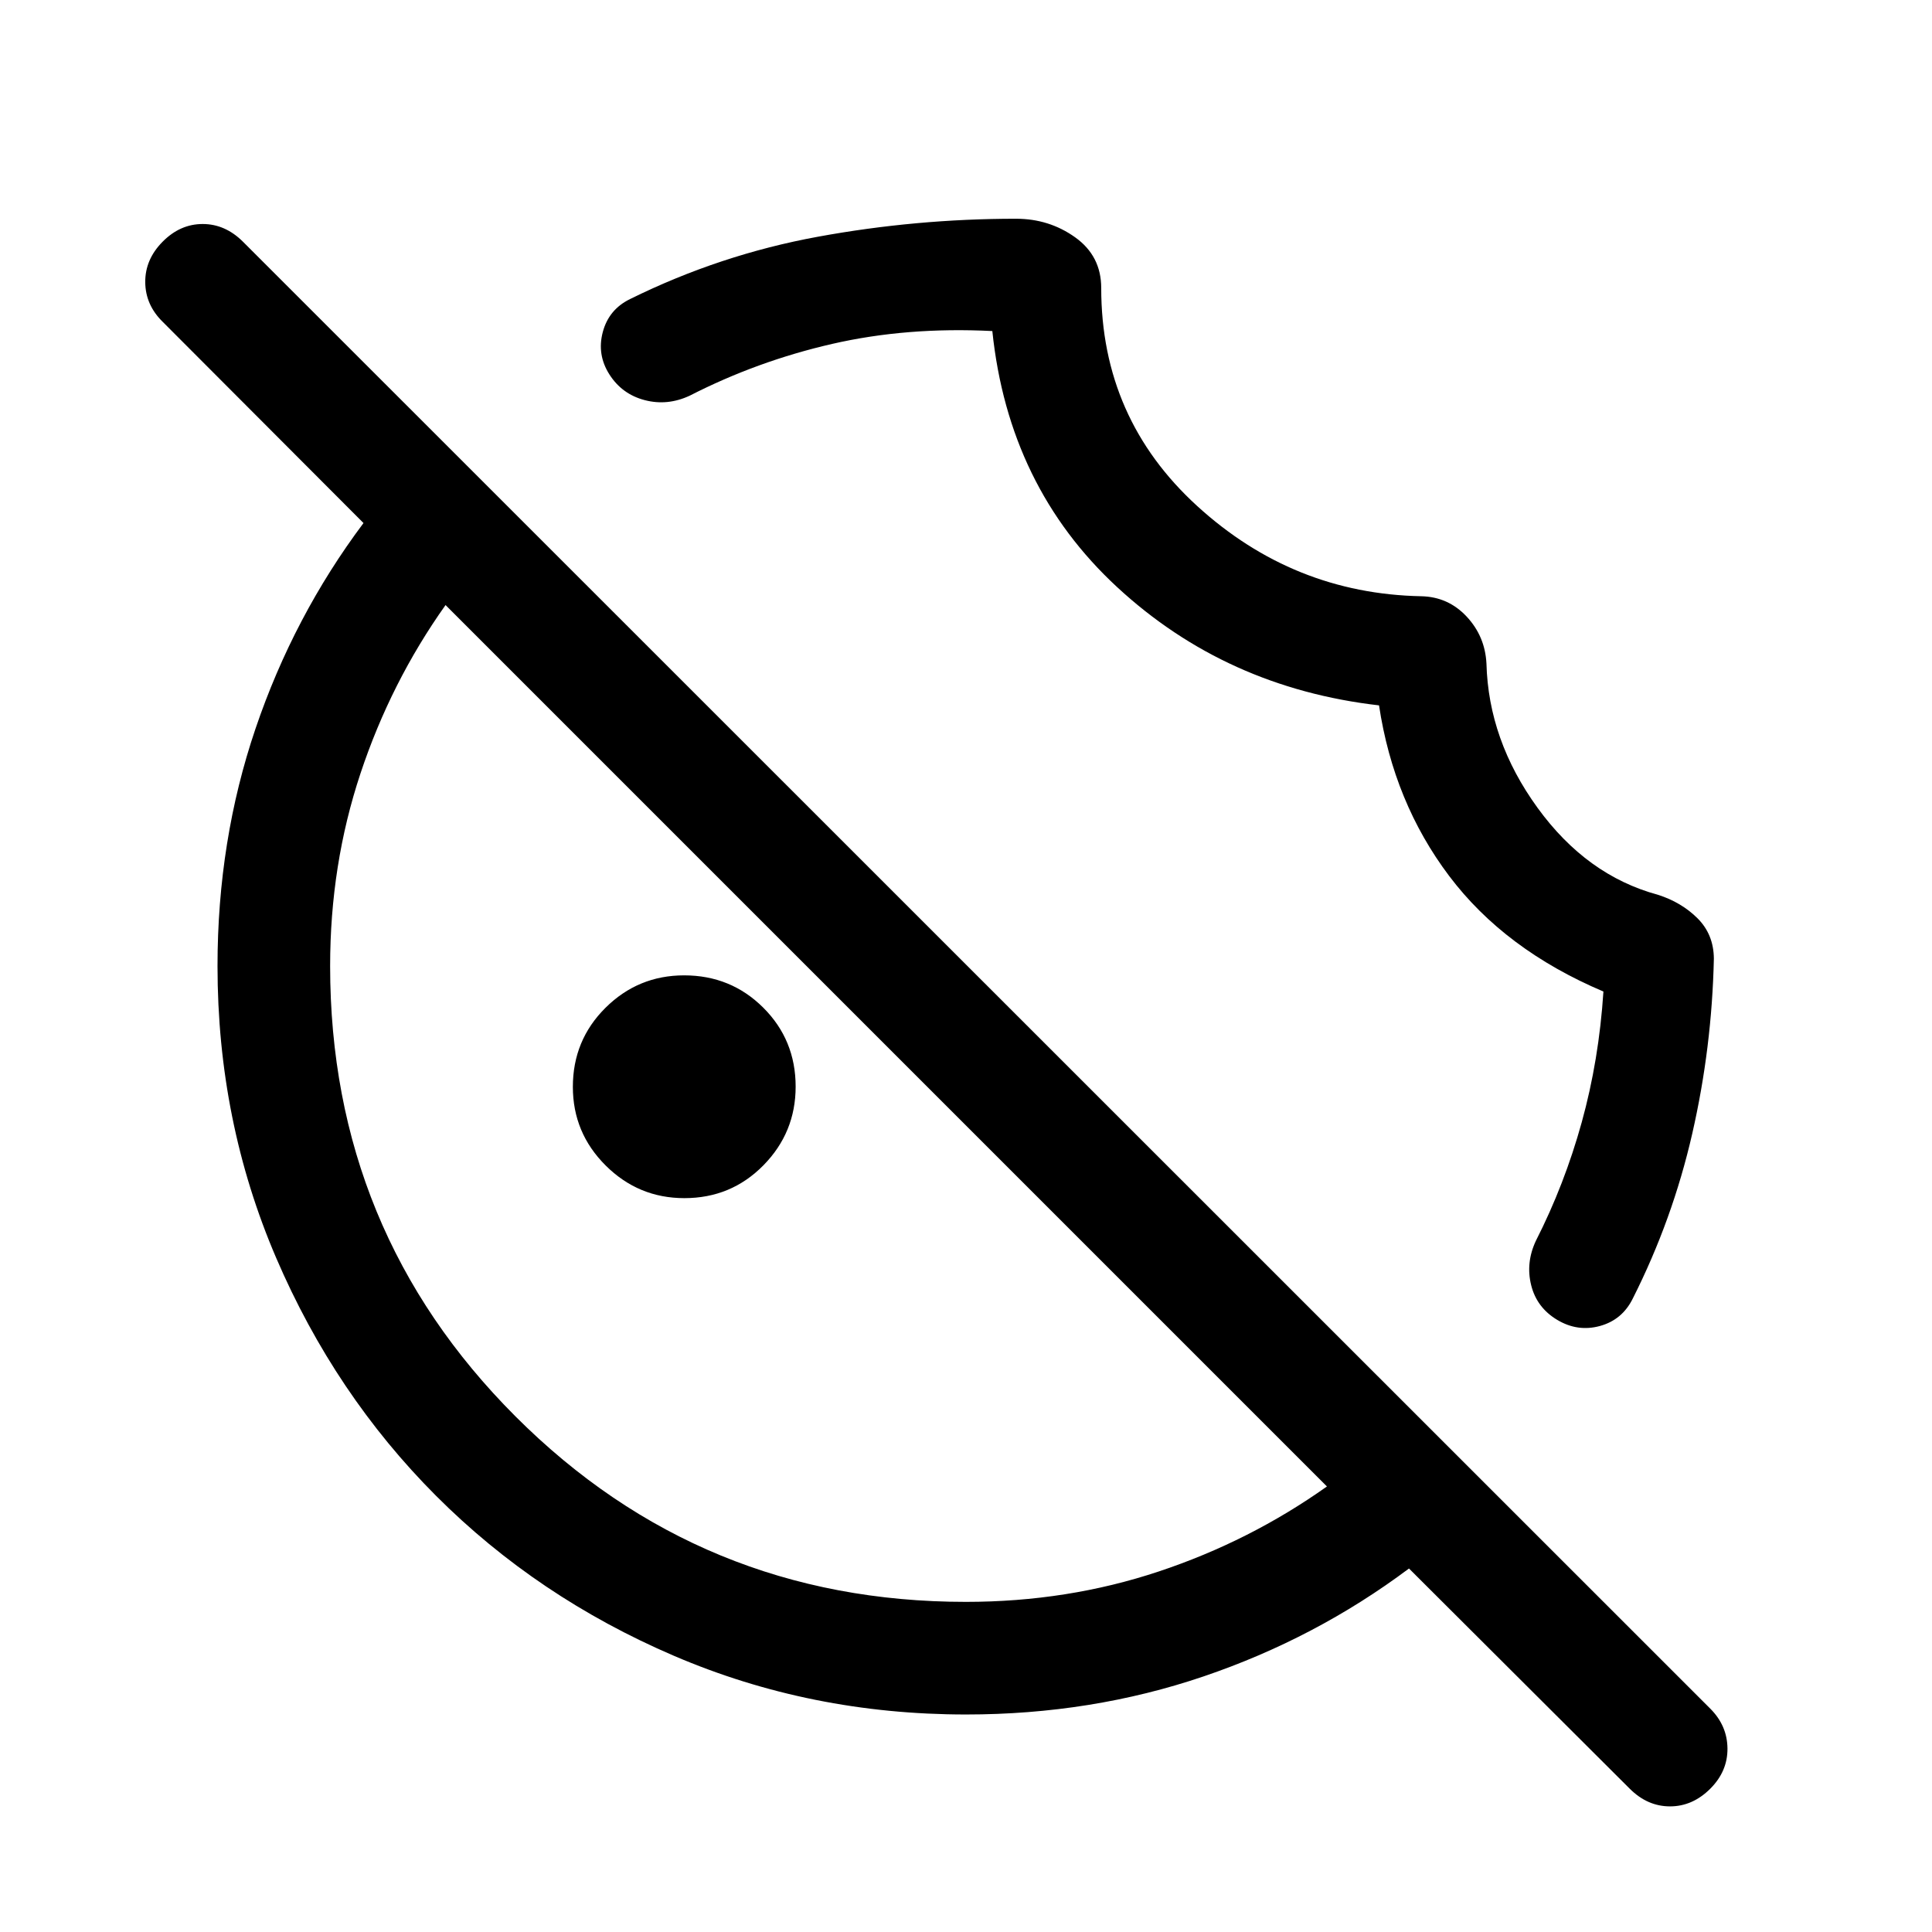 <svg xmlns="http://www.w3.org/2000/svg" height="24" viewBox="0 -960 960 960" width="24"><path d="M738.61-630.3q1 38.11 25.39 71.7 24.38 33.6 59.74 43.19 11.72 3.72 19.74 11.7 8.02 7.98 8.13 20.02-.96 44.15-10.73 86.92t-29.54 81.96q-5.2 10.6-16.29 13.67-11.09 3.06-21.26-3.01-10.18-6.08-12.96-17.23-2.79-11.16 2.36-22.12 14.19-27.88 22.76-58.84 8.57-30.95 10.78-64.97-49.02-20.78-76.64-57.41-27.61-36.64-34.86-84.78-76.04-8.76-130.08-58.71-54.03-49.94-62.07-127.29-42.41-2.15-79.61 6.39t-70.78 25.73q-11.04 5.15-22.32 2.21-11.29-2.94-17.56-12.77T299.52-795q2.98-11.23 13.52-16.38 44.69-22.08 93.42-31 48.73-8.93 98.39-8.93 16.46 0 29.4 9.24 12.94 9.24 12.94 25.19 0 64.8 47.71 108.34 47.71 43.54 111.29 44.81 13.39.27 22.56 10.08 9.17 9.8 9.86 23.35ZM340.06-364.65q-22.83 0-39.12-16.23t-16.29-39.06q0-23.21 16.23-39.31t39.06-16.1q23.21 0 39.31 16.04t16.1 39.25q0 22.83-16.04 39.12t-39.25 16.29ZM480-108.08q-77.15 0-145.08-29.14t-118.23-79.5q-50.3-50.36-79.46-118.24-29.15-67.88-29.15-144.99 0-62.4 18.92-118.1 18.92-55.71 53.62-102.05l-99.73-99.94q-8.62-8.42-8.72-19.73-.09-11.31 8.62-20.11 8.71-8.81 19.92-8.81t20.06 8.84l729.08 728.89q8.42 8.43 8.52 19.77.09 11.34-8.52 19.96-8.81 8.81-20.02 8.81-11.21 0-19.98-8.74L700.12-180.62q-46.36 34.7-102.08 53.62-55.72 18.92-118.04 18.92Zm-.05-55.96q50.44 0 95.76-15.08 45.33-15.07 83.64-42.27L221.39-659.35q-27.2 38.31-42.27 83.67-15.08 45.36-15.08 95.68 0 131.69 92.13 223.83 92.14 92.13 223.78 92.13Zm-39.18-276.73Zm116.69-117.88Z"/></svg>